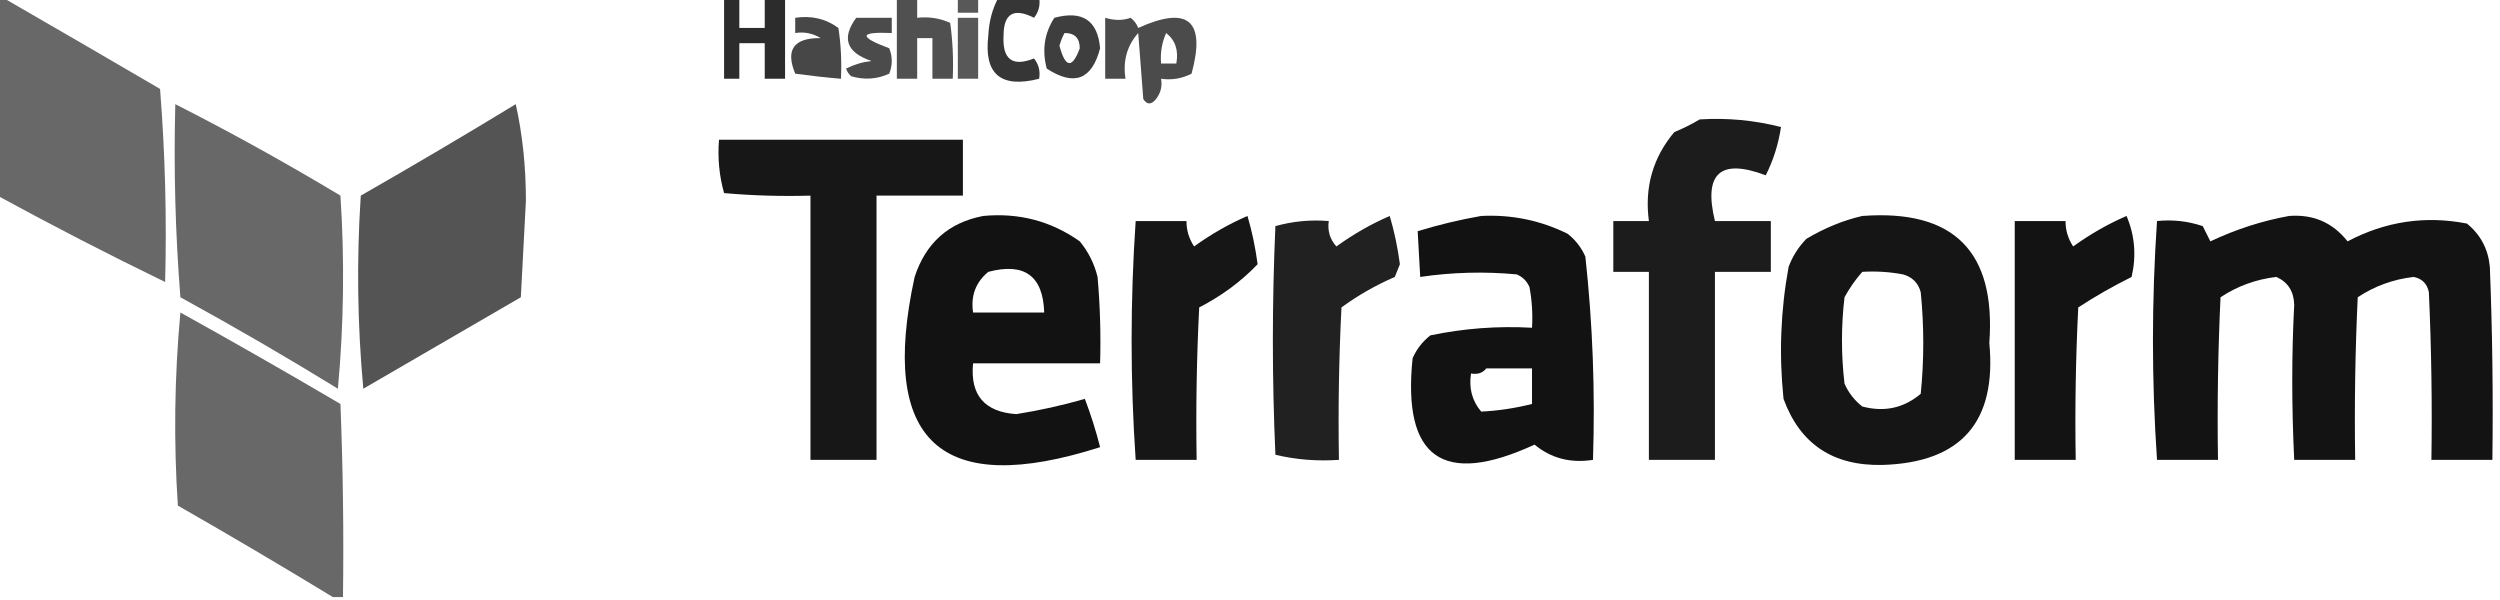 <?xml version="1.0" encoding="UTF-8"?>
<!DOCTYPE svg PUBLIC "-//W3C//DTD SVG 1.1//EN" "http://www.w3.org/Graphics/SVG/1.1/DTD/svg11.dtd">
<svg xmlns="http://www.w3.org/2000/svg" version="1.1" width="492px" height="118px" style="shape-rendering:geometricPrecision; text-rendering:geometricPrecision; image-rendering:optimizeQuality; fill-rule:evenodd; clip-rule:evenodd" xmlns:xlink="http://www.w3.org/1999/xlink">
<g><path style="opacity:0.958" fill="#626262" d="M -0.5,-0.5 C -0.167,-0.5 0.167,-0.5 0.5,-0.5C 10.794,5.437 21.127,11.437 31.5,17.5C 32.499,30.149 32.832,42.816 32.5,55.5C 21.386,50.109 10.386,44.443 -0.5,38.5C -0.5,25.5 -0.5,12.5 -0.5,-0.5 Z"/></g>
<g><path style="opacity:0.826" fill="#000000" d="M 142.5,-0.5 C 143.5,-0.5 144.5,-0.5 145.5,-0.5C 145.5,1.5 145.5,3.5 145.5,5.5C 147.167,5.5 148.833,5.5 150.5,5.5C 150.5,3.5 150.5,1.5 150.5,-0.5C 151.833,-0.5 153.167,-0.5 154.5,-0.5C 154.5,4.833 154.5,10.167 154.5,15.5C 153.167,15.5 151.833,15.5 150.5,15.5C 150.5,13.167 150.5,10.833 150.5,8.5C 148.833,8.5 147.167,8.5 145.5,8.5C 145.5,10.833 145.5,13.167 145.5,15.5C 144.5,15.5 143.5,15.5 142.5,15.5C 142.5,10.167 142.5,4.833 142.5,-0.5 Z"/></g>
<g><path style="opacity:0.686" fill="#000000" d="M 176.5,-0.5 C 177.833,-0.5 179.167,-0.5 180.5,-0.5C 180.5,0.833 180.5,2.167 180.5,3.5C 182.792,3.244 184.959,3.577 187,4.5C 187.499,8.152 187.665,11.818 187.5,15.5C 186.167,15.5 184.833,15.5 183.5,15.5C 183.5,12.833 183.5,10.167 183.5,7.5C 182.5,7.5 181.5,7.5 180.5,7.5C 180.5,10.167 180.5,12.833 180.5,15.5C 179.167,15.5 177.833,15.5 176.5,15.5C 176.5,10.167 176.5,4.833 176.5,-0.5 Z"/></g>
<g><path style="opacity:0.655" fill="#000000" d="M 188.5,-0.5 C 189.833,-0.5 191.167,-0.5 192.5,-0.5C 192.5,0.5 192.5,1.5 192.5,2.5C 191.167,2.5 189.833,2.5 188.5,2.5C 188.5,1.5 188.5,0.5 188.5,-0.5 Z"/></g>
<g><path style="opacity:0.789" fill="#000000" d="M 196.5,-0.5 C 199.167,-0.5 201.833,-0.5 204.5,-0.5C 204.762,0.978 204.429,2.311 203.5,3.5C 199.519,1.482 197.519,2.648 197.5,7C 197.246,11.697 199.246,13.197 203.5,11.5C 204.429,12.689 204.762,14.022 204.5,15.5C 196.933,17.425 193.599,14.592 194.5,7C 194.631,4.223 195.298,1.723 196.5,-0.5 Z"/></g>
<g><path style="opacity:0.72" fill="#000000" d="M 156.5,3.5 C 159.685,3.02 162.519,3.686 165,5.5C 165.498,8.817 165.665,12.15 165.5,15.5C 162.585,15.254 159.585,14.921 156.5,14.5C 154.543,9.773 156.209,7.439 161.5,7.5C 159.955,6.548 158.288,6.215 156.5,6.5C 156.5,5.5 156.5,4.5 156.5,3.5 Z"/></g>
<g><path style="opacity:0.706" fill="#000000" d="M 168.5,3.5 C 170.833,3.5 173.167,3.5 175.5,3.5C 175.5,4.5 175.5,5.5 175.5,6.5C 169.075,6.217 168.909,7.217 175,9.5C 175.667,11.167 175.667,12.833 175,14.5C 172.599,15.602 170.099,15.769 167.5,15C 167.043,14.586 166.709,14.086 166.5,13.5C 168.078,12.702 169.744,12.202 171.5,12C 166.573,10.343 165.573,7.51 168.5,3.5 Z"/></g>
<g><path style="opacity:0.653" fill="#000000" d="M 188.5,3.5 C 189.833,3.5 191.167,3.5 192.5,3.5C 192.5,7.5 192.5,11.5 192.5,15.5C 191.167,15.5 189.833,15.5 188.5,15.5C 188.5,11.5 188.5,7.5 188.5,3.5 Z"/></g>
<g><path style="opacity:0.756" fill="#000000" d="M 207.5,3.5 C 213.025,2.009 216.025,4.009 216.5,9.5C 214.899,15.688 211.399,17.022 206,13.5C 205.037,9.851 205.537,6.518 207.5,3.5 Z M 209.5,6.5 C 211.484,6.484 212.484,7.484 212.5,9.5C 211,13.554 209.667,13.388 208.5,9C 208.743,8.098 209.077,7.265 209.5,6.5 Z"/></g>
<g><path style="opacity:0.704" fill="#000000" d="M 217.5,3.5 C 219.331,4.052 220.997,4.052 222.5,3.5C 223.192,4.025 223.692,4.692 224,5.5C 233.844,1.041 237.344,4.041 234.5,14.5C 232.604,15.466 230.604,15.799 228.5,15.5C 228.762,16.978 228.429,18.311 227.5,19.5C 226.575,20.64 225.741,20.64 225,19.5C 224.667,15.167 224.333,10.833 224,6.5C 221.788,9.002 220.955,12.002 221.5,15.5C 220.167,15.5 218.833,15.5 217.5,15.5C 217.5,11.5 217.5,7.5 217.5,3.5 Z M 229.5,6.5 C 231.308,7.918 231.975,9.918 231.5,12.5C 230.5,12.5 229.5,12.5 228.5,12.5C 228.325,10.379 228.659,8.379 229.5,6.5 Z"/></g>
<g><path style="opacity:0.955" fill="#626262" d="M 34.5,20.5 C 45.477,26.076 56.311,32.076 67,38.5C 67.833,51.18 67.666,63.846 66.5,76.5C 56.33,70.248 45.997,64.248 35.5,58.5C 34.501,45.851 34.168,33.184 34.5,20.5 Z"/></g>
<g><path style="opacity:0.955" fill="#4d4d4d" d="M 101.5,20.5 C 102.83,26.463 103.496,32.796 103.5,39.5C 103.167,45.833 102.833,52.167 102.5,58.5C 92.167,64.5 81.833,70.5 71.5,76.5C 70.334,63.846 70.167,51.18 71,38.5C 81.312,32.6 91.479,26.6 101.5,20.5 Z"/></g>
<g><path style="opacity:0.887" fill="#000000" d="M 334.5,23.5 C 339.93,23.161 345.264,23.661 350.5,25C 350.001,28.349 349.001,31.516 347.5,34.5C 338.547,31.117 335.214,34.117 337.5,43.5C 341.167,43.5 344.833,43.5 348.5,43.5C 348.5,46.833 348.5,50.167 348.5,53.5C 344.833,53.5 341.167,53.5 337.5,53.5C 337.5,65.833 337.5,78.167 337.5,90.5C 333.167,90.5 328.833,90.5 324.5,90.5C 324.5,78.167 324.5,65.833 324.5,53.5C 322.167,53.5 319.833,53.5 317.5,53.5C 317.5,50.167 317.5,46.833 317.5,43.5C 319.833,43.5 322.167,43.5 324.5,43.5C 323.618,36.849 325.285,31.015 329.5,26C 331.315,25.243 332.981,24.41 334.5,23.5 Z"/></g>
<g><path style="opacity:0.91" fill="#000000" d="M 141.5,27.5 C 157.5,27.5 173.5,27.5 189.5,27.5C 189.5,31.167 189.5,34.833 189.5,38.5C 183.833,38.5 178.167,38.5 172.5,38.5C 172.5,55.833 172.5,73.167 172.5,90.5C 168.167,90.5 163.833,90.5 159.5,90.5C 159.5,73.167 159.5,55.833 159.5,38.5C 153.824,38.666 148.157,38.499 142.5,38C 141.544,34.606 141.211,31.106 141.5,27.5 Z"/></g>
<g><path style="opacity:0.926" fill="#000000" d="M 193.5,42.5 C 200.524,41.838 206.857,43.505 212.5,47.5C 214.194,49.554 215.361,51.888 216,54.5C 216.499,60.157 216.666,65.824 216.5,71.5C 208.167,71.5 199.833,71.5 191.5,71.5C 190.897,77.731 193.73,81.065 200,81.5C 204.531,80.785 209.031,79.785 213.5,78.5C 214.69,81.631 215.69,84.797 216.5,88C 185.116,98.036 172.949,86.869 180,54.5C 182.196,47.798 186.696,43.798 193.5,42.5 Z M 194.5,53.5 C 201.608,51.621 205.275,54.288 205.5,61.5C 200.833,61.5 196.167,61.5 191.5,61.5C 191.016,58.212 192.016,55.545 194.5,53.5 Z"/></g>
<g><path style="opacity:0.913" fill="#000000" d="M 245.5,42.5 C 246.388,45.483 247.054,48.65 247.5,52C 244.242,55.403 240.409,58.236 236,60.5C 235.5,70.494 235.334,80.494 235.5,90.5C 231.5,90.5 227.5,90.5 223.5,90.5C 222.433,74.9 222.433,59.233 223.5,43.5C 226.833,43.5 230.167,43.5 233.5,43.5C 233.491,45.308 233.991,46.975 235,48.5C 238.351,46.08 241.851,44.08 245.5,42.5 Z"/></g>
<g><path style="opacity:0.869" fill="#000000" d="M 273.5,42.5 C 274.388,45.483 275.054,48.65 275.5,52C 275.167,52.833 274.833,53.667 274.5,54.5C 270.756,56.121 267.256,58.121 264,60.5C 263.5,70.494 263.334,80.494 263.5,90.5C 259.233,90.797 255.066,90.464 251,89.5C 250.333,74.5 250.333,59.5 251,44.5C 254.394,43.544 257.894,43.211 261.5,43.5C 261.231,45.429 261.731,47.095 263,48.5C 266.351,46.08 269.851,44.08 273.5,42.5 Z"/></g>
<g><path style="opacity:0.926" fill="#000000" d="M 291.5,42.5 C 297.489,42.198 303.155,43.364 308.5,46C 310.049,47.214 311.215,48.714 312,50.5C 313.444,63.76 313.944,77.093 313.5,90.5C 309.075,91.19 305.241,90.19 302,87.5C 283.967,95.824 275.967,90.157 278,70.5C 278.785,68.714 279.951,67.214 281.5,66C 288.076,64.623 294.743,64.123 301.5,64.5C 301.664,61.813 301.497,59.146 301,56.5C 300.5,55.333 299.667,54.5 298.5,54C 292.144,53.407 285.811,53.573 279.5,54.5C 279.319,51.447 279.152,48.447 279,45.5C 283.203,44.215 287.37,43.215 291.5,42.5 Z M 292.5,72.5 C 295.5,72.5 298.5,72.5 301.5,72.5C 301.5,74.833 301.5,77.167 301.5,79.5C 298.165,80.339 294.832,80.839 291.5,81C 289.709,78.894 289.042,76.394 289.5,73.5C 290.791,73.737 291.791,73.404 292.5,72.5 Z"/></g>
<g><path style="opacity:0.915" fill="#000000" d="M 366.5,42.5 C 384.491,41.158 392.825,49.491 391.5,67.5C 392.971,83.024 385.971,91.024 370.5,91.5C 360.745,91.726 354.245,87.393 351,78.5C 350.09,69.756 350.424,61.09 352,52.5C 352.792,50.413 353.959,48.579 355.5,47C 359.053,44.879 362.72,43.379 366.5,42.5 Z M 366.5,53.5 C 369.187,53.336 371.854,53.503 374.5,54C 376.333,54.5 377.5,55.667 378,57.5C 378.667,64.167 378.667,70.833 378,77.5C 374.662,80.318 370.829,81.151 366.5,80C 364.951,78.786 363.785,77.286 363,75.5C 362.333,69.833 362.333,64.167 363,58.5C 363.997,56.677 365.164,55.01 366.5,53.5 Z"/></g>
<g><path style="opacity:0.923" fill="#000000" d="M 418.5,42.5 C 420.131,46.319 420.464,50.319 419.5,54.5C 415.871,56.3 412.371,58.3 409,60.5C 408.5,70.494 408.334,80.494 408.5,90.5C 404.5,90.5 400.5,90.5 396.5,90.5C 396.5,74.833 396.5,59.167 396.5,43.5C 399.833,43.5 403.167,43.5 406.5,43.5C 406.491,45.308 406.991,46.975 408,48.5C 411.351,46.08 414.851,44.08 418.5,42.5 Z"/></g>
<g><path style="opacity:0.924" fill="#000000" d="M 450.5,42.5 C 455.247,42.136 459.081,43.802 462,47.5C 469.477,43.558 477.31,42.392 485.5,44C 488.181,46.194 489.681,49.027 490,52.5C 490.5,65.162 490.667,77.829 490.5,90.5C 486.5,90.5 482.5,90.5 478.5,90.5C 478.667,79.495 478.5,68.495 478,57.5C 477.653,55.82 476.653,54.82 475,54.5C 470.998,54.964 467.331,56.298 464,58.5C 463.5,69.162 463.333,79.828 463.5,90.5C 459.5,90.5 455.5,90.5 451.5,90.5C 450.988,79.891 450.988,69.724 451.5,60C 451.444,57.374 450.277,55.54 448,54.5C 443.998,54.964 440.331,56.298 437,58.5C 436.5,69.162 436.333,79.828 436.5,90.5C 432.5,90.5 428.5,90.5 424.5,90.5C 423.433,74.9 423.433,59.233 424.5,43.5C 427.572,43.183 430.572,43.516 433.5,44.5C 434,45.5 434.5,46.5 435,47.5C 440.045,45.121 445.212,43.454 450.5,42.5 Z"/></g>
<g><path style="opacity:0.955" fill="#626262" d="M 67.5,117.5 C 66.833,117.5 66.167,117.5 65.5,117.5C 55.479,111.4 45.312,105.4 35,99.5C 34.167,86.82 34.334,74.153 35.5,61.5C 46.081,67.374 56.581,73.374 67,79.5C 67.5,92.162 67.667,104.829 67.5,117.5 Z"/></g>
</svg>
